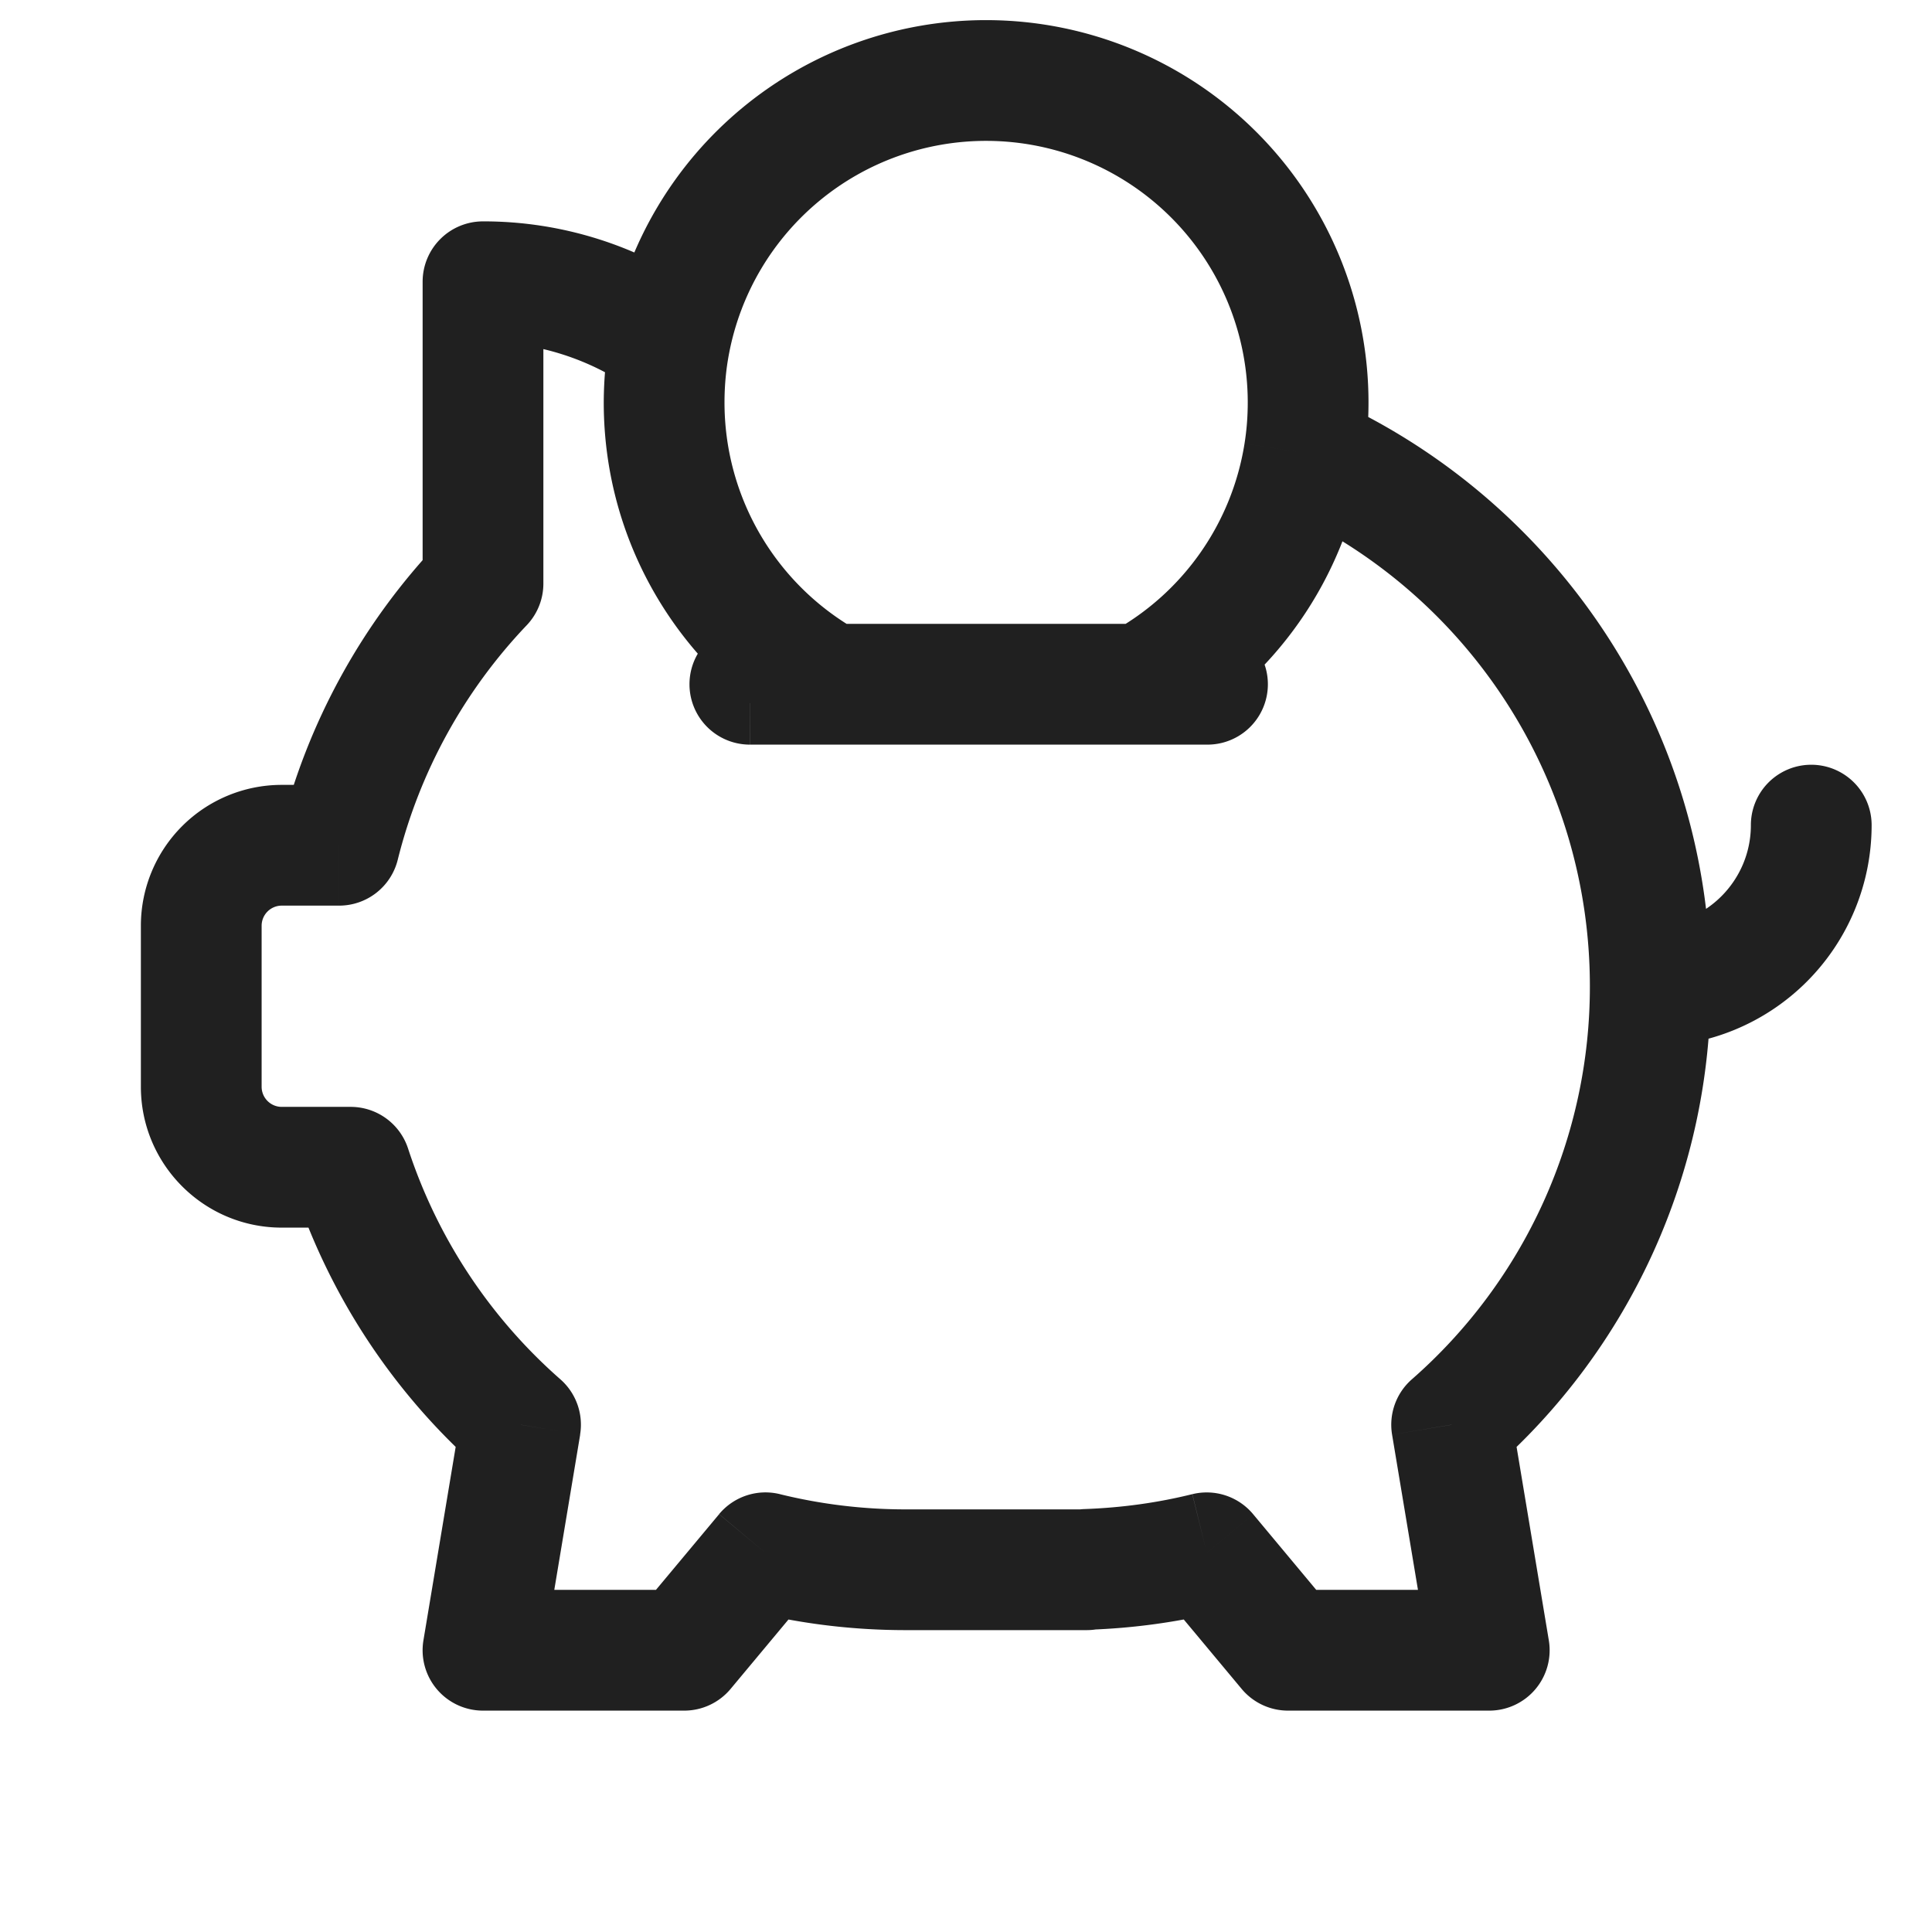 <svg xmlns="http://www.w3.org/2000/svg" fill="none" viewBox="0 0 24 24"><path fill="#202020" d="M6 3.5v-.75a.75.75 0 0 0-.75.75zm0 3.75.543.517a.75.75 0 0 0 .207-.517zM4.213 10.5v.75a.75.75 0 0 0 .728-.57zm.143 4 .713-.233a.75.75 0 0 0-.713-.517zm2.11 3.198.74.124a.75.75 0 0 0-.244-.687zM6 20.5l-.74-.123a.75.75 0 0 0 .74.873zm2.5 0v.75a.75.75 0 0 0 .576-.27zm1.009-1.21.18-.729a.75.75 0 0 0-.756.248zm3.991.21v.75a.75.75 0 0 0 .75-.75zm0-.004-.025-.75a.75.75 0 0 0-.725.75zm1.491-.206.576-.48a.75.75 0 0 0-.755-.249zM16 20.5l-.576.48a.75.75 0 0 0 .576.27zm2.5 0v.75a.75.75 0 0 0 .74-.873zm-.467-2.802-.495-.563a.75.75 0 0 0-.245.687zM9.315 7.75a.75.75 0 0 0 0 1.5zM15 9.25a.75.75 0 0 0 0-1.5zm8.25 1a.75.75 0 0 0-1.5 0zM8.322 4.242l.736.142zM5.25 3.5v3.75h1.5V3.5zm.207 3.233a8 8 0 0 0-1.972 3.587l1.456.36a6.5 6.5 0 0 1 1.602-2.913zM4.213 9.75H3.5v1.5h.713zm-.713 0a1.75 1.75 0 0 0-1.75 1.75h1.5a.25.25 0 0 1 .25-.25zM1.75 11.5v2h1.5v-2zm0 2c0 .966.784 1.75 1.75 1.75v-1.5a.25.25 0 0 1-.25-.25zm1.75 1.75h.856v-1.5H3.5zm.143-.517a8 8 0 0 0 2.329 3.529l.99-1.127a6.5 6.5 0 0 1-1.893-2.868zm2.084 2.842-.467 2.802 1.48.246.467-2.801zM6 21.25h2.5v-1.5H6zm3.076-.27 1.009-1.21-1.152-.96-1.01 1.21zm.253-.962c.616.152 1.26.232 1.921.232v-1.5c-.54 0-1.062-.066-1.562-.189zm4.921-.518v-.004h-1.5v.004zm-.725.745a8 8 0 0 0 1.646-.227l-.36-1.457q-.645.16-1.336.185zm.89-.475 1.009 1.21 1.152-.96-1.009-1.21zM16 21.25h2.5v-1.5H16zm3.24-.873-.467-2.802-1.48.247.467 2.801zm-.712-2.115a7.98 7.98 0 0 0 2.722-6.012h-1.5a6.48 6.48 0 0 1-2.212 4.885zM20.5 13a2.75 2.75 0 0 0 2.75-2.75h-1.5c0 .69-.56 1.25-1.25 1.25zm-9.25 7.25h2.25v-1.5h-2.25zm1-18.5A3.25 3.25 0 0 1 15.5 5H17A4.75 4.75 0 0 0 12.25.25zM9 5q0-.317.058-.616L7.585 4.1A5 5 0 0 0 7.5 5zm.058-.616A3.25 3.25 0 0 1 12.25 1.75V.25a4.75 4.75 0 0 0-4.665 3.851zm-.3-.752A4.73 4.73 0 0 0 6 2.75v1.5a3.23 3.23 0 0 1 1.886.603zM15.5 5q0 .261-.04.51l1.482.232Q17 5.378 17 5zm5.75 7.25c0-3.26-1.95-6.062-4.743-7.309l-.611 1.37a6.5 6.5 0 0 1 3.854 5.939zM10.676 7.844A3.25 3.25 0 0 1 9 5H7.5c0 1.79.99 3.347 2.448 4.156zM9.316 9.25h.996v-1.5h-.997zm.996 0h3.876v-1.5h-3.876zm3.876-.75v.75H15v-1.5h-.812zm1.272-2.99a3.25 3.25 0 0 1-1.636 2.334l.728 1.312a4.75 4.75 0 0 0 2.39-3.414z"/></svg>